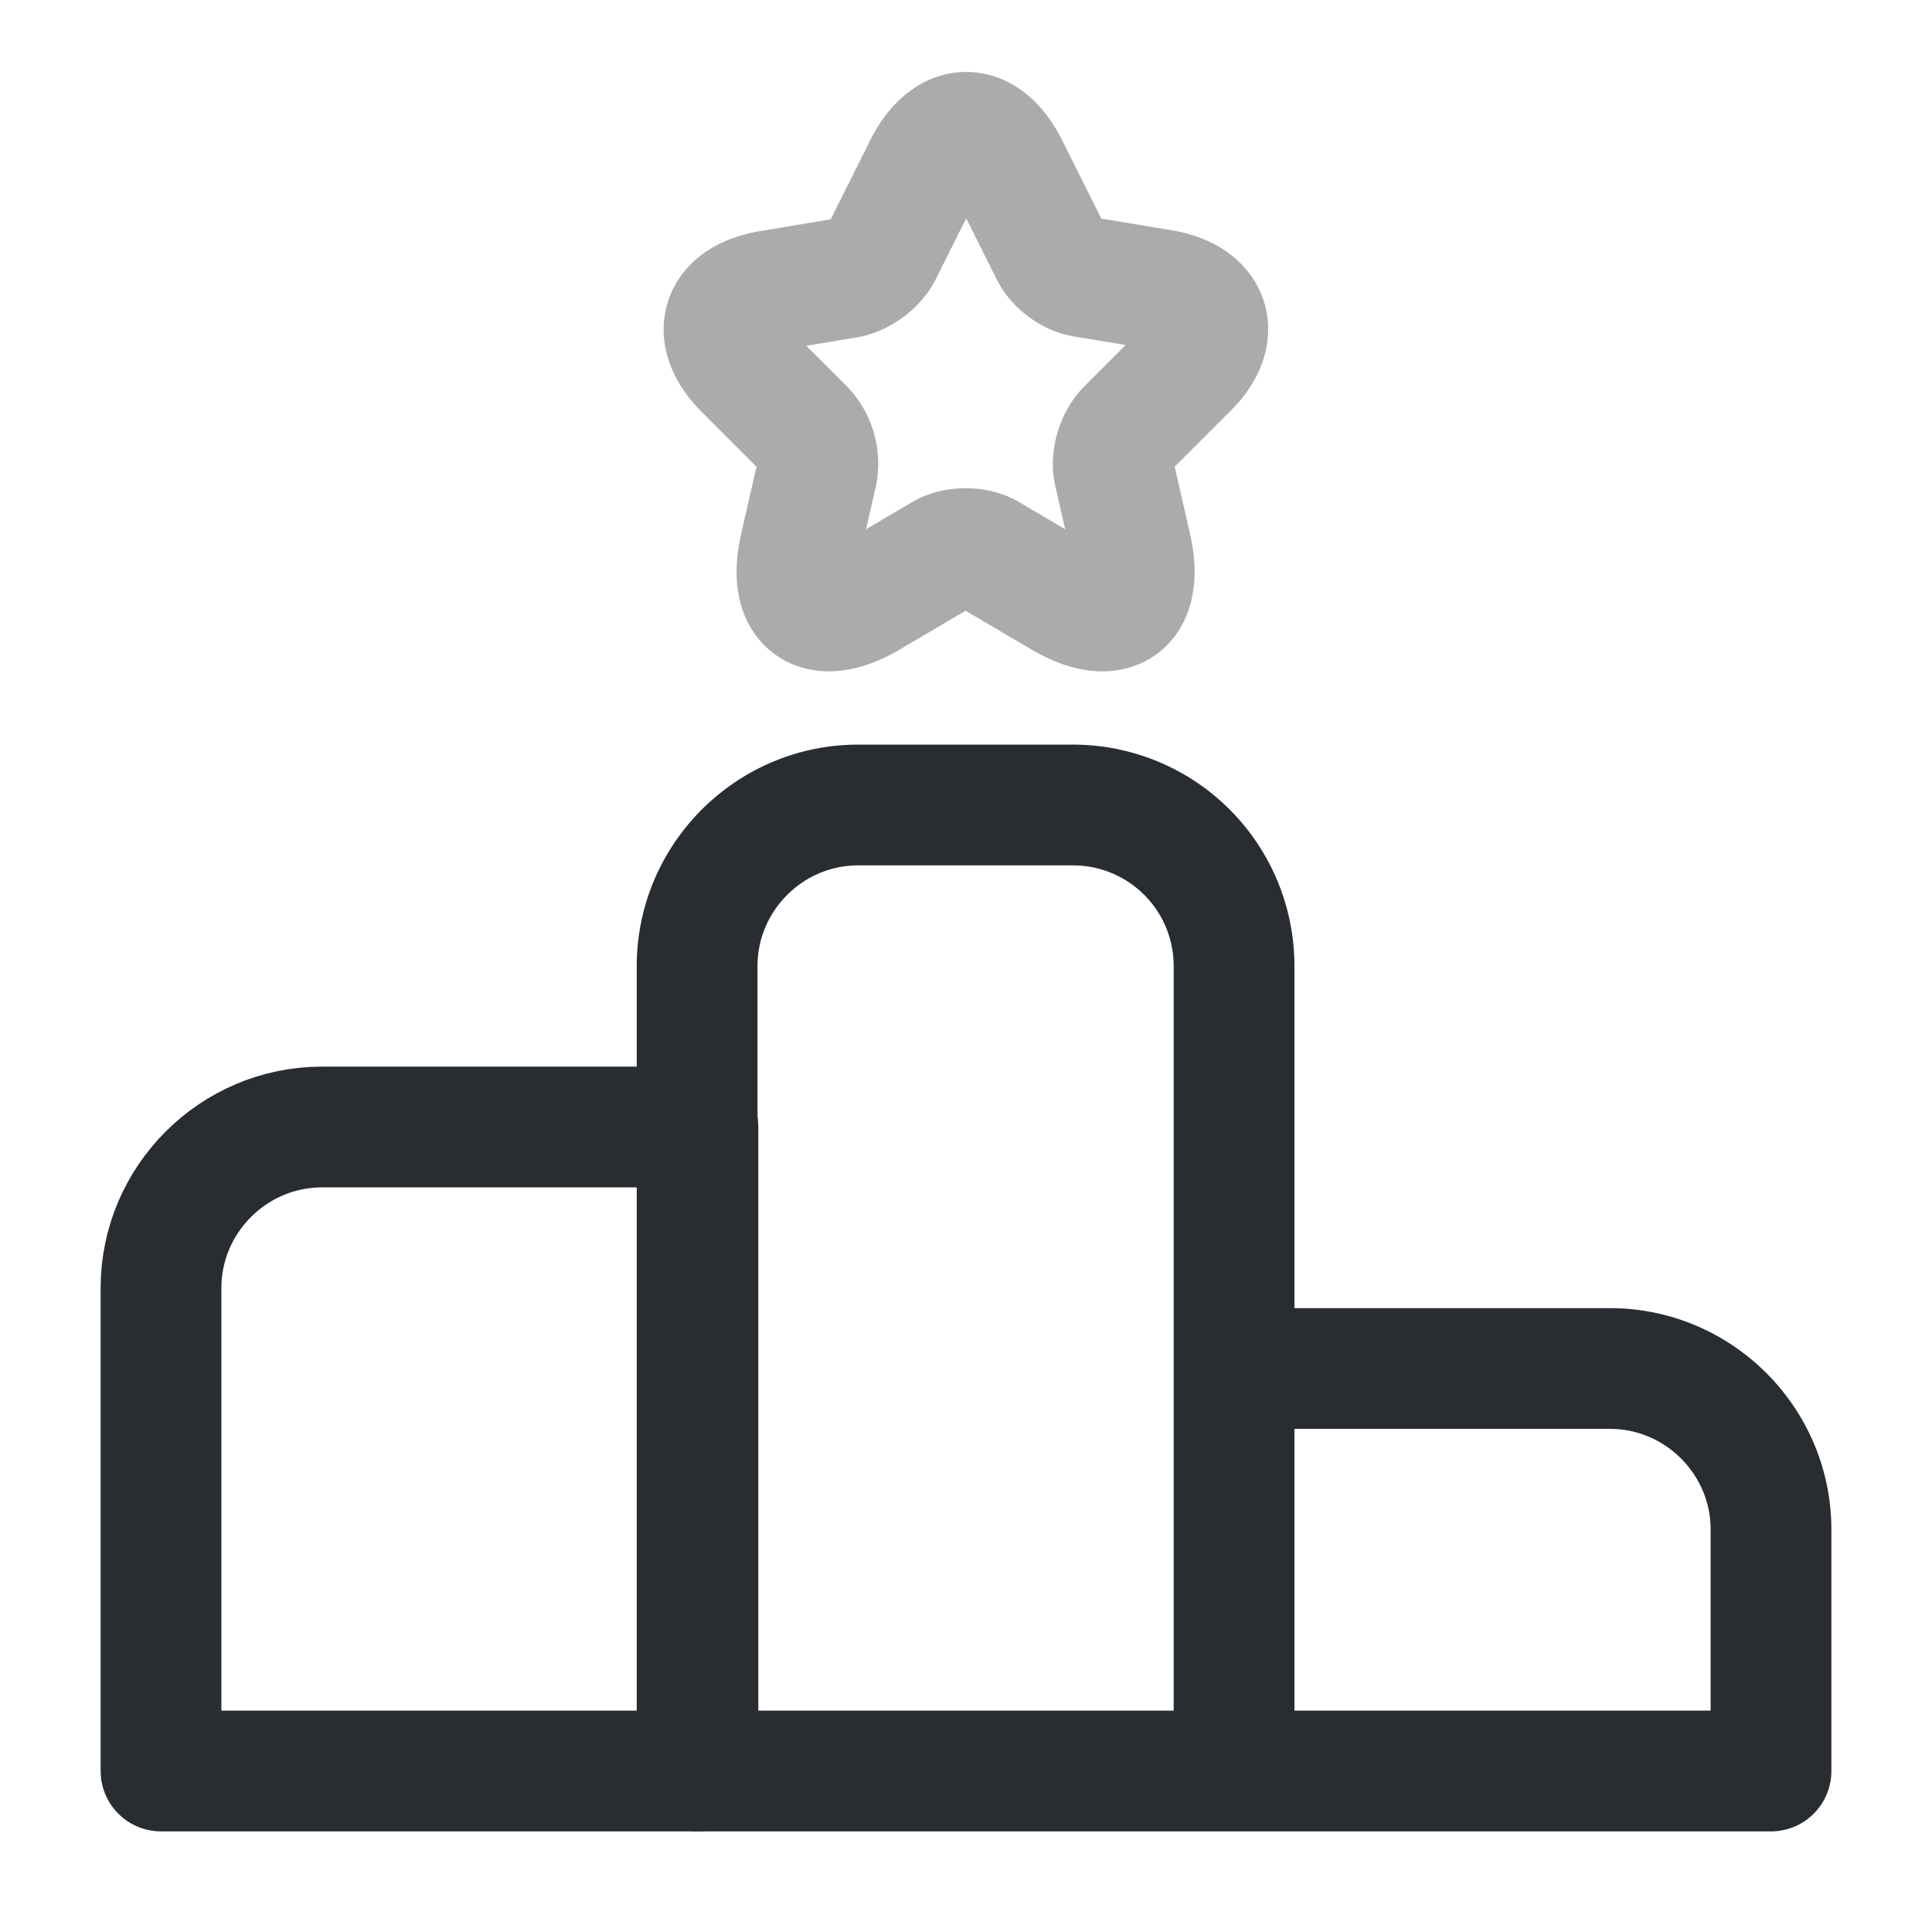 <svg width="24" height="24" fill="none" xmlns="http://www.w3.org/2000/svg"><path d="M8.67 14H4c-1.1 0-2 .9-2 2v6h6.67v-8Z" stroke="#292D32" stroke-width="1.5" stroke-miterlimit="10" stroke-linecap="round" stroke-linejoin="round"/><path d="M13.33 10h-2.67c-1.1 0-2 .9-2 2v10h6.67V12a2 2 0 0 0-2-2ZM20 17h-4.67v5H22v-3c0-1.1-.9-2-2-2Z" stroke="#292D32" stroke-width="1.5" stroke-miterlimit="10" stroke-linecap="round" stroke-linejoin="round"/><path opacity=".4" d="m12.52 2.07.53 1.06c.07.15.26.29.42.31l.96.16c.61.1.76.55.32.98l-.75.75c-.13.13-.2.37-.16.54l.21.92c.17.73-.22 1.01-.86.63l-.9-.53c-.16-.1-.43-.1-.59 0l-.9.53c-.64.38-1.03.1-.86-.63l.21-.92a.63.63 0 0 0-.16-.54l-.74-.74c-.44-.44-.3-.88.32-.98l.96-.16c.16-.03.35-.17.42-.31l.53-1.06c.29-.58.75-.58 1.04-.01Z" stroke="#292D32" stroke-width="1.5" stroke-linecap="round" stroke-linejoin="round"/></svg>